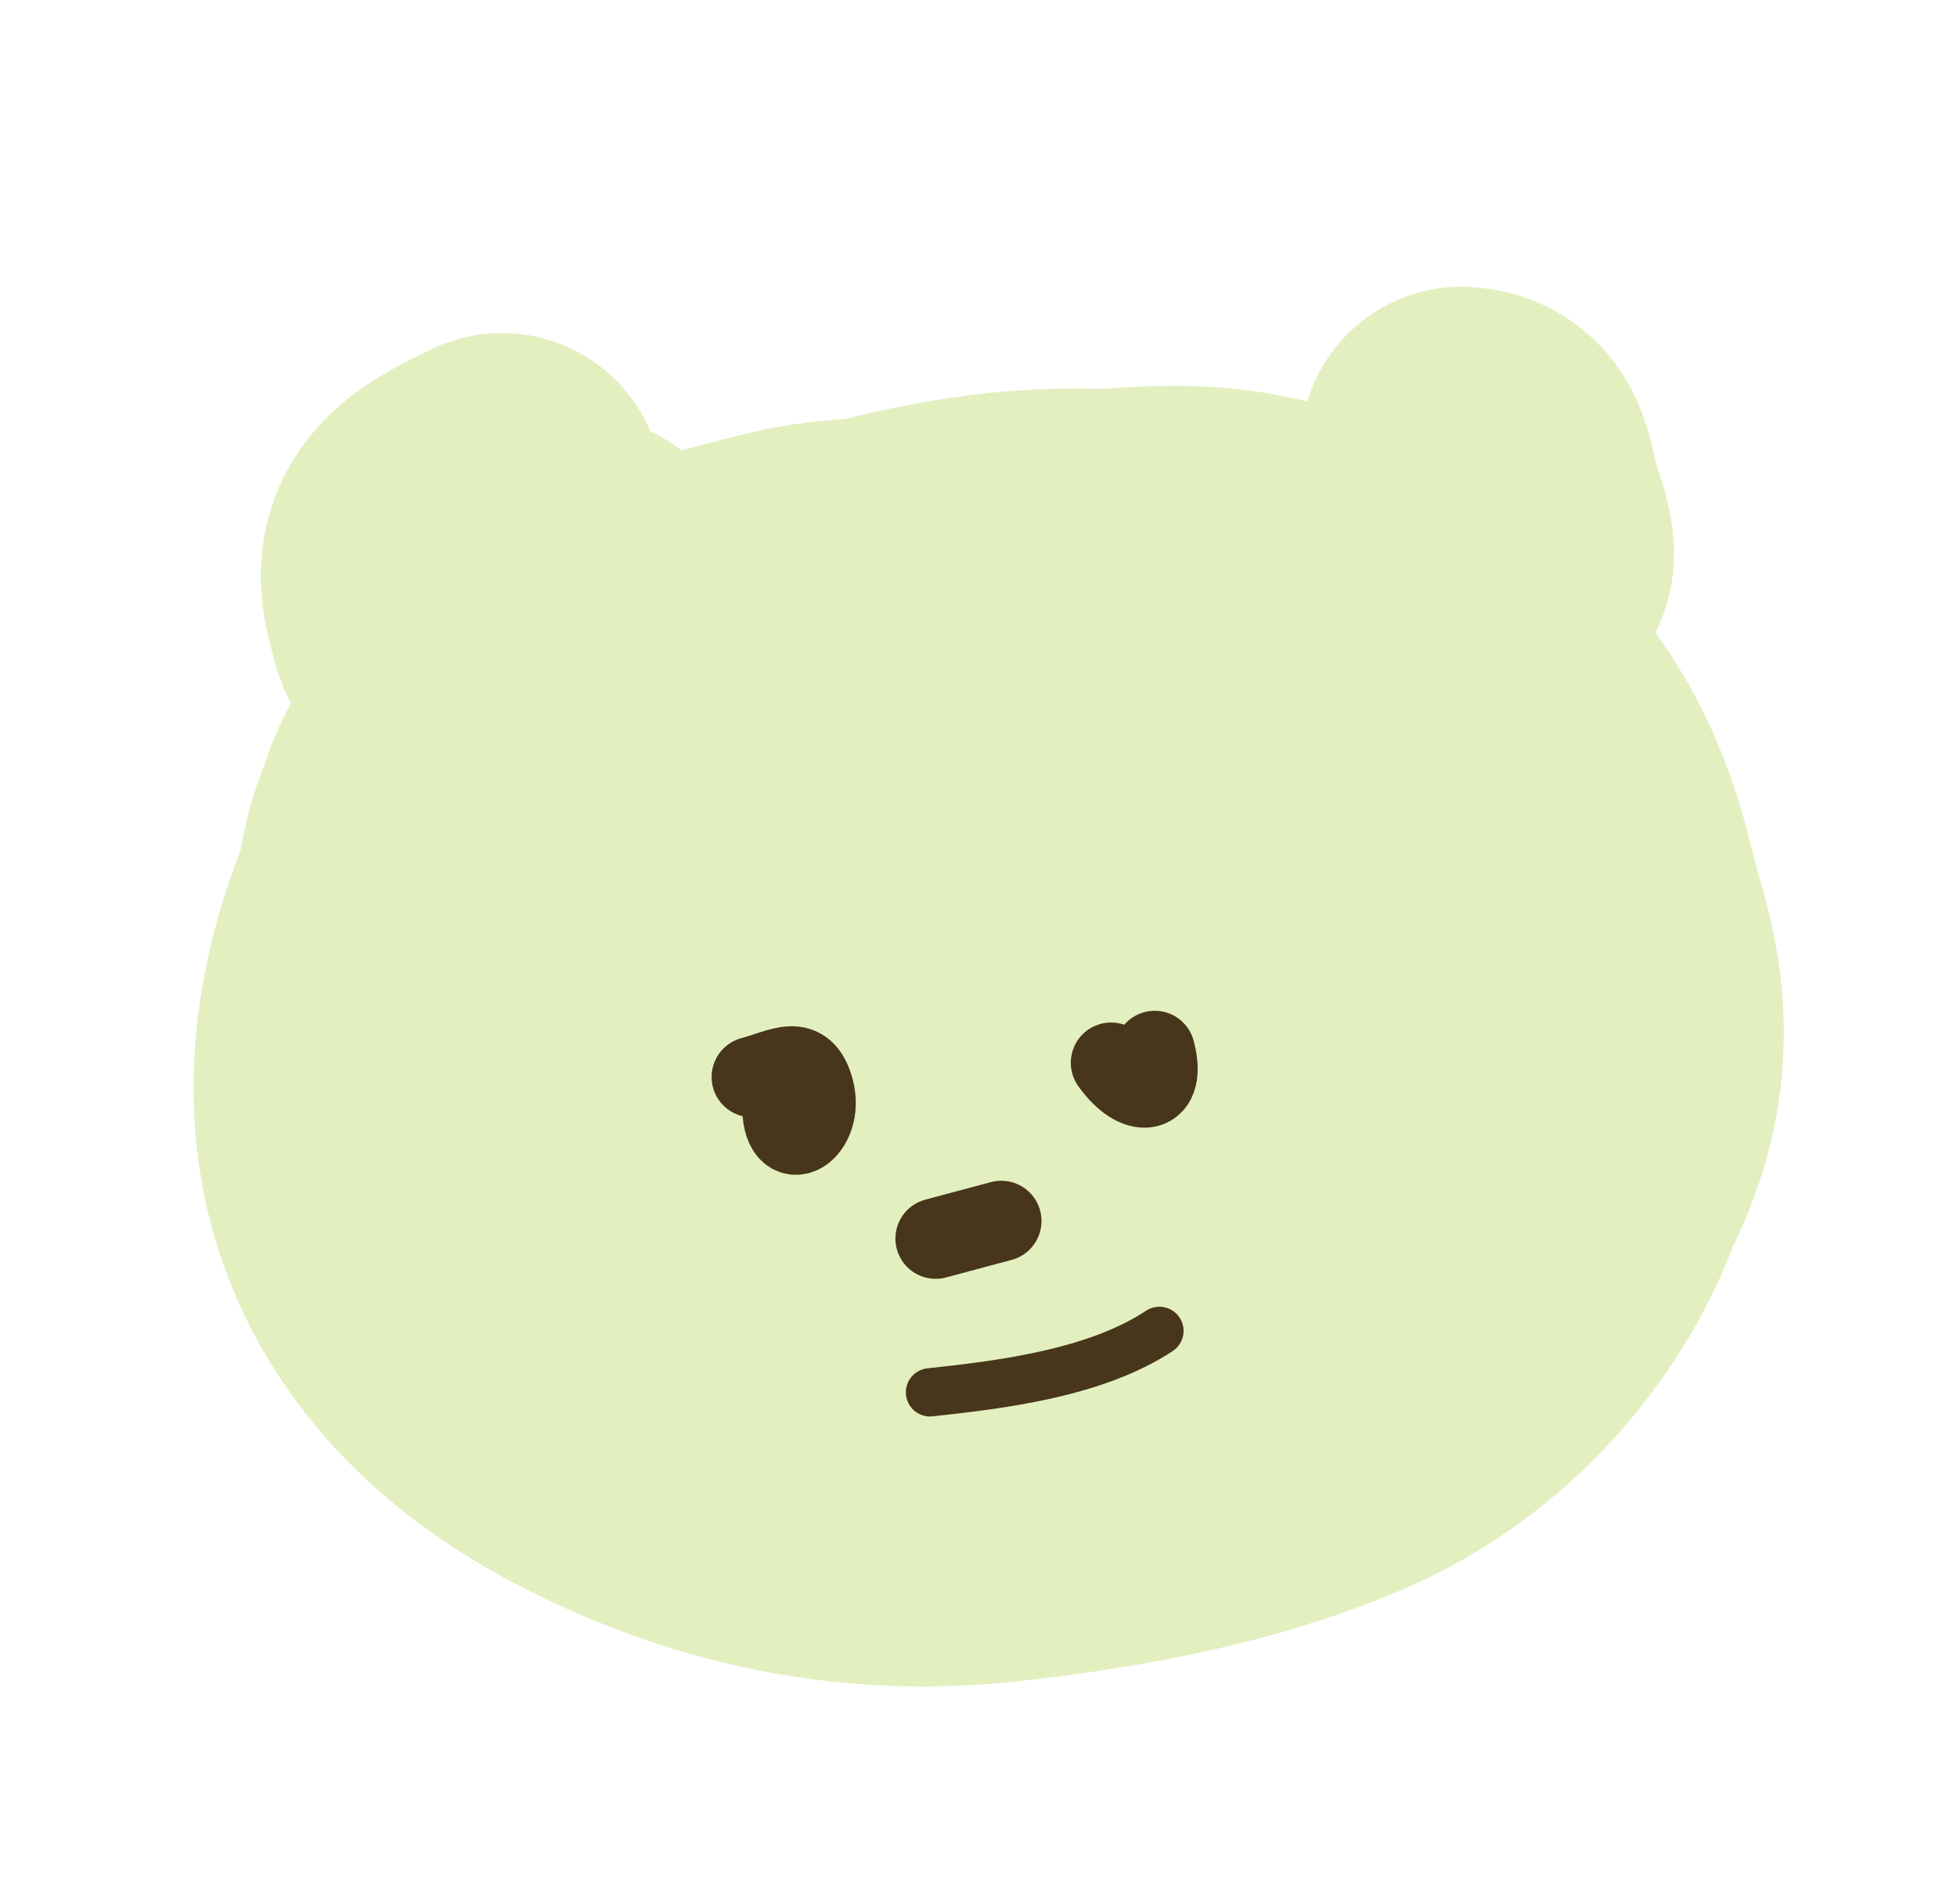 <svg width="37" height="36" viewBox="0 0 37 36" fill="none" xmlns="http://www.w3.org/2000/svg">
<g clip-path="url(#clip0_20_2860)">
<path d="M18.315 15.831C16.792 16.03 15.265 16.22 13.774 16.605C13.206 16.751 12.676 16.942 12.342 17.456C11.724 18.407 11.108 19.88 11.307 21.029C11.498 22.133 12.567 22.858 13.507 23.318C15.075 24.085 16.656 24.408 18.398 24.221C20.056 24.044 22.024 23.712 23.566 23.034C24.541 22.605 25.351 21.72 25.703 20.727C25.825 20.381 26.067 20.038 26.109 19.671C26.156 19.263 25.985 18.841 25.881 18.453C25.689 17.738 25.564 16.93 25.07 16.345C24.645 15.843 23.65 15.229 23.016 15.014C22.319 14.778 21.461 14.991 20.738 14.96C19.542 14.909 18.561 15.101 17.414 15.408C16.911 15.543 16.427 15.466 15.936 15.583C15.221 15.753 14.512 15.964 13.802 16.154C13.444 16.25 13.005 16.303 12.689 16.502C12.561 16.582 12.204 16.748 12.201 16.928C12.197 17.173 12.238 17.13 12.063 17.285" stroke="#E3EFBF" stroke-width="15.217" stroke-linecap="round"/>
<path d="M9.491 9.339C8.468 9.826 7.736 10.225 8.047 11.386C8.173 11.858 8.153 12.076 8.693 12.099C9.327 12.125 9.961 11.869 10.568 11.707C11.016 11.587 10.996 11.347 11.022 10.921" stroke="#E3EFBF" stroke-width="6.087" stroke-linecap="round"/>
<path d="M28.211 8.973C27.675 9.344 27.468 9.505 27.633 10.123C27.739 10.518 28.061 10.929 28.535 10.644C28.745 10.518 28.422 9.761 28.377 9.592C28.234 9.061 28.249 8.501 27.631 8.464" stroke="#E3EFBF" stroke-width="6.087" stroke-linecap="round"/>
<path d="M14.794 20.869C14.771 21.914 15.593 21.371 15.386 20.6C15.2 19.907 14.795 20.205 14.215 20.36" stroke="#47361B" stroke-width="1.522" stroke-linecap="round"/>
<path d="M21.006 20.091C21.496 20.776 22.057 20.71 21.832 19.869" stroke="#47361B" stroke-width="1.522" stroke-linecap="round"/>
<path d="M17.69 23.414L18.93 23.082" stroke="#47361B" stroke-width="1.522" stroke-linecap="round"/>
<path d="M17.583 26.321C18.98 26.172 20.723 25.95 21.921 25.159" stroke="#47361B" stroke-width="0.913" stroke-linecap="round"/>
</g>
<defs>
<clipPath id="clip0_20_2860">
<rect width="30.435" height="28" fill="white" transform="translate(0 8.416) rotate(-15)"/>
</clipPath>
</defs>
</svg>

